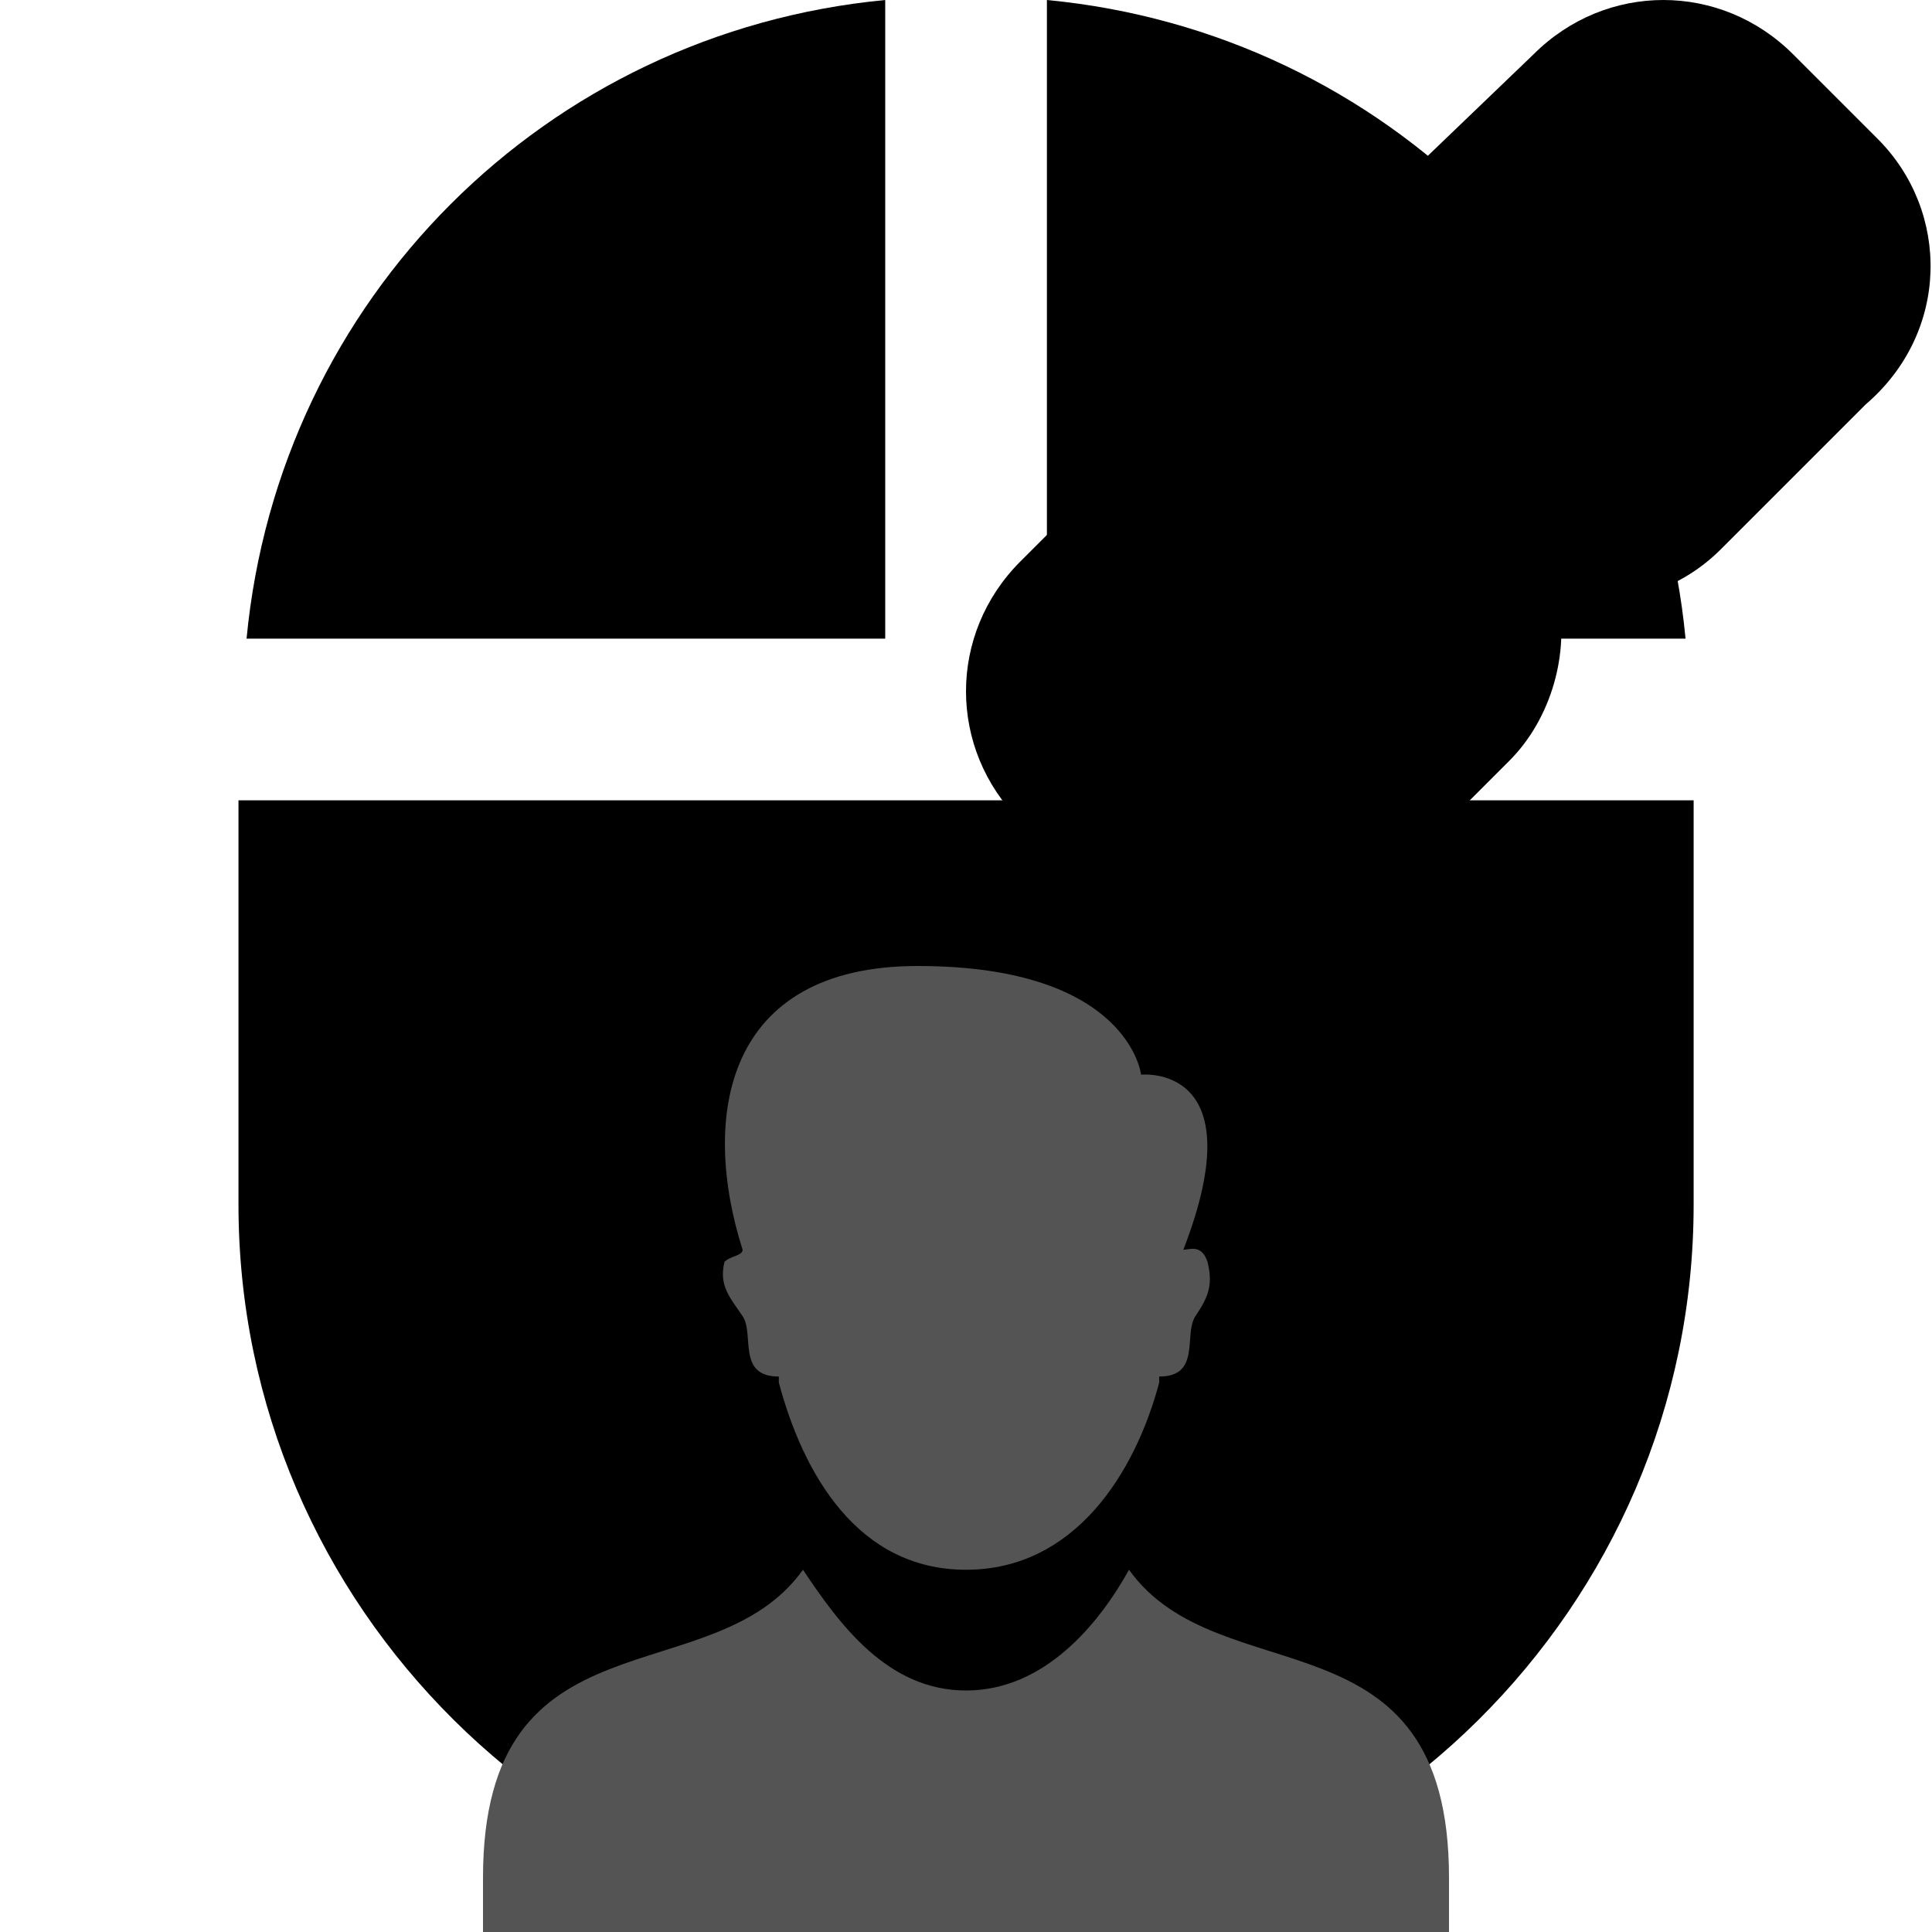 ﻿<svg
  xmlns="http://www.w3.org/2000/svg"
  viewBox='-3.95 0 32 32'
  width='32'
  height='32'
>
  <g transform='translate(-0, 0)'>
    <g transform='matrix(1.339, 0, 0, 1.339, 0, 0)'>
      <g
        transform='translate(-6, -4.1)'
        style='enable-background:new 0 0 32 32'
      >
        <g>
          <path
            d='M16, 4.1L16, 12L23.9, 12C23.5, 7.8 20.2, 4.5 16, 4.1z'
            fill='hsl(210, 85%, 33%)'
          ></path>
        </g>
      </g>
    </g>
  </g>
  <g transform='translate(-0, 0)'>
    <g transform='matrix(1.339, 0, 0, 1.339, 0, 0)'>
      <g
        transform='translate(-6, -4.1)'
        style='enable-background:new 0 0 32 32'
      >
        <g>
          <path
            d='M14, 4.1C9.8, 4.5 6.5, 7.8 6.1, 12L14, 12L14, 4.1z'
            fill='hsl(210, 85%, 33%)'
          ></path>
        </g>
      </g>
    </g>
  </g>
  <g transform='translate(-0, 0)'>
    <g transform='matrix(1.339, 0, 0, 1.339, 0, 0)'>
      <g
        transform='translate(-6, -4.1)'
        style='enable-background:new 0 0 32 32'
      >
        <g>
          <path
            d='M16, 14L14, 14L6, 14L6, 19C6, 24 10.1, 28 15, 28C19.9, 28 24, 24 24, 19L24, 14L16, 14z'
            fill='hsl(210, 85%, 33%)'
          ></path>
        </g>
      </g>
    </g>
  </g>
  <g
    transform='translate(4.05, 16)'
    style='enable-background:new 0 0 16 16'
  >
    <g>
      <path
        d='M4, 4.9C3.9, 5.3 4.1, 5.5 4.3, 5.8C4.5, 6.1 4.2, 6.8 4.9, 6.8C4.9, 6.8 4.9, 6.9 4.9, 6.9C5.3, 8.4 6.2, 10 8, 10C9.8, 10 10.8, 8.4 11.2, 6.9C11.2, 6.9 11.2, 6.8 11.2, 6.8C11.9, 6.8 11.6, 6.1 11.8, 5.8C12, 5.5 12.1, 5.3 12, 4.9C11.9, 4.6 11.7, 4.7 11.6, 4.7C12.8, 1.6 10.9, 1.8 10.9, 1.8C10.9, 1.8 10.7, 0 7.2, 0C4, 0 3.6, 2.5 4.3, 4.7C4.3, 4.8 4.1, 4.8 4, 4.9z'
        fill='#545454'
      ></path>
    </g>
  </g>
  <g
    transform='translate(4.05, 16)'
    style='enable-background:new 0 0 16 16'
  >
    <g>
      <path
        d='M10.7, 10C10.2, 10.9 9.3, 12 8, 12C6.7, 12 5.9, 10.9 5.3, 10C3.8, 12.1 0, 10.6 0, 15.1L0, 16L16, 16L16, 15.1C16, 10.6 12.2, 12.1 10.7, 10z'
        fill='#545454'
      ></path>
    </g>
  </g>
  <g
    transform='translate(12.05, 0)'
    style='enable-background:new 0 0 16 16'
  >
    <g>
      <path
        d='M15.1, 2.3L13.7, 0.9C12.5, -0.3 10.6, -0.3 9.4, 0.9L6.9, 3.3C6.2, 4 5.9, 5.1 6.1, 6C5.1, 5.8 4.1, 6.1 3.4, 6.8L0.9, 9.3C-0.3, 10.5 -0.3, 12.4 0.9, 13.6L2.3, 15C3.5, 16.2 5.4, 16.2 6.6, 15L9, 12.6C9.7, 11.9 10, 10.8 9.8, 9.9C10.8, 10.1 11.8, 9.8 12.5, 9.1L14.9, 6.7C16.3, 5.5 16.3, 3.5 15.1, 2.3z'
        fill='hsl(10, 70%, 50%)'
      ></path>
    </g>
  </g>
  <g
    transform='translate(12.05, 0)'
    style='enable-background:new 0 0 16 16'
  >
    <g>
      <path
        d='M7.7, 9.7L5.7, 11.7C5.3, 12.1 4.7, 12.1 4.3, 11.7C3.9, 11.3 3.9, 10.7 4.3, 10.3L6.3, 8.3L6.3, 8.3C5.9, 7.9 5.2, 7.9 4.8, 8.3L2.3, 10.8C1.9, 11.2 1.9, 11.9 2.3, 12.3L3.8, 13.8C4.2, 14.2 4.9, 14.2 5.3, 13.8L7.8, 11.3C8.1, 10.8 8.1, 10.2 7.7, 9.7L7.7, 9.7z'
      ></path>
    </g>
  </g>
  <g
    transform='translate(12.05, 0)'
    style='enable-background:new 0 0 16 16'
  >
    <g>
      <path
        d='M13.7, 3.8L12.2, 2.3C11.8, 1.9 11.1, 1.9 10.7, 2.3L8.3, 4.8C7.9, 5.2 7.9, 5.9 8.3, 6.3L8.3, 6.3L10.3, 4.3C10.7, 3.9 11.3, 3.9 11.7, 4.3C12.1, 4.7 12.1, 5.3 11.7, 5.7L9.7, 7.7L9.7, 7.7C10.1, 8.1 10.8, 8.1 11.2, 7.7L13.7, 5.2C14.1, 4.8 14.1, 4.2 13.7, 3.8z'
      ></path>
    </g>
  </g>
</svg>